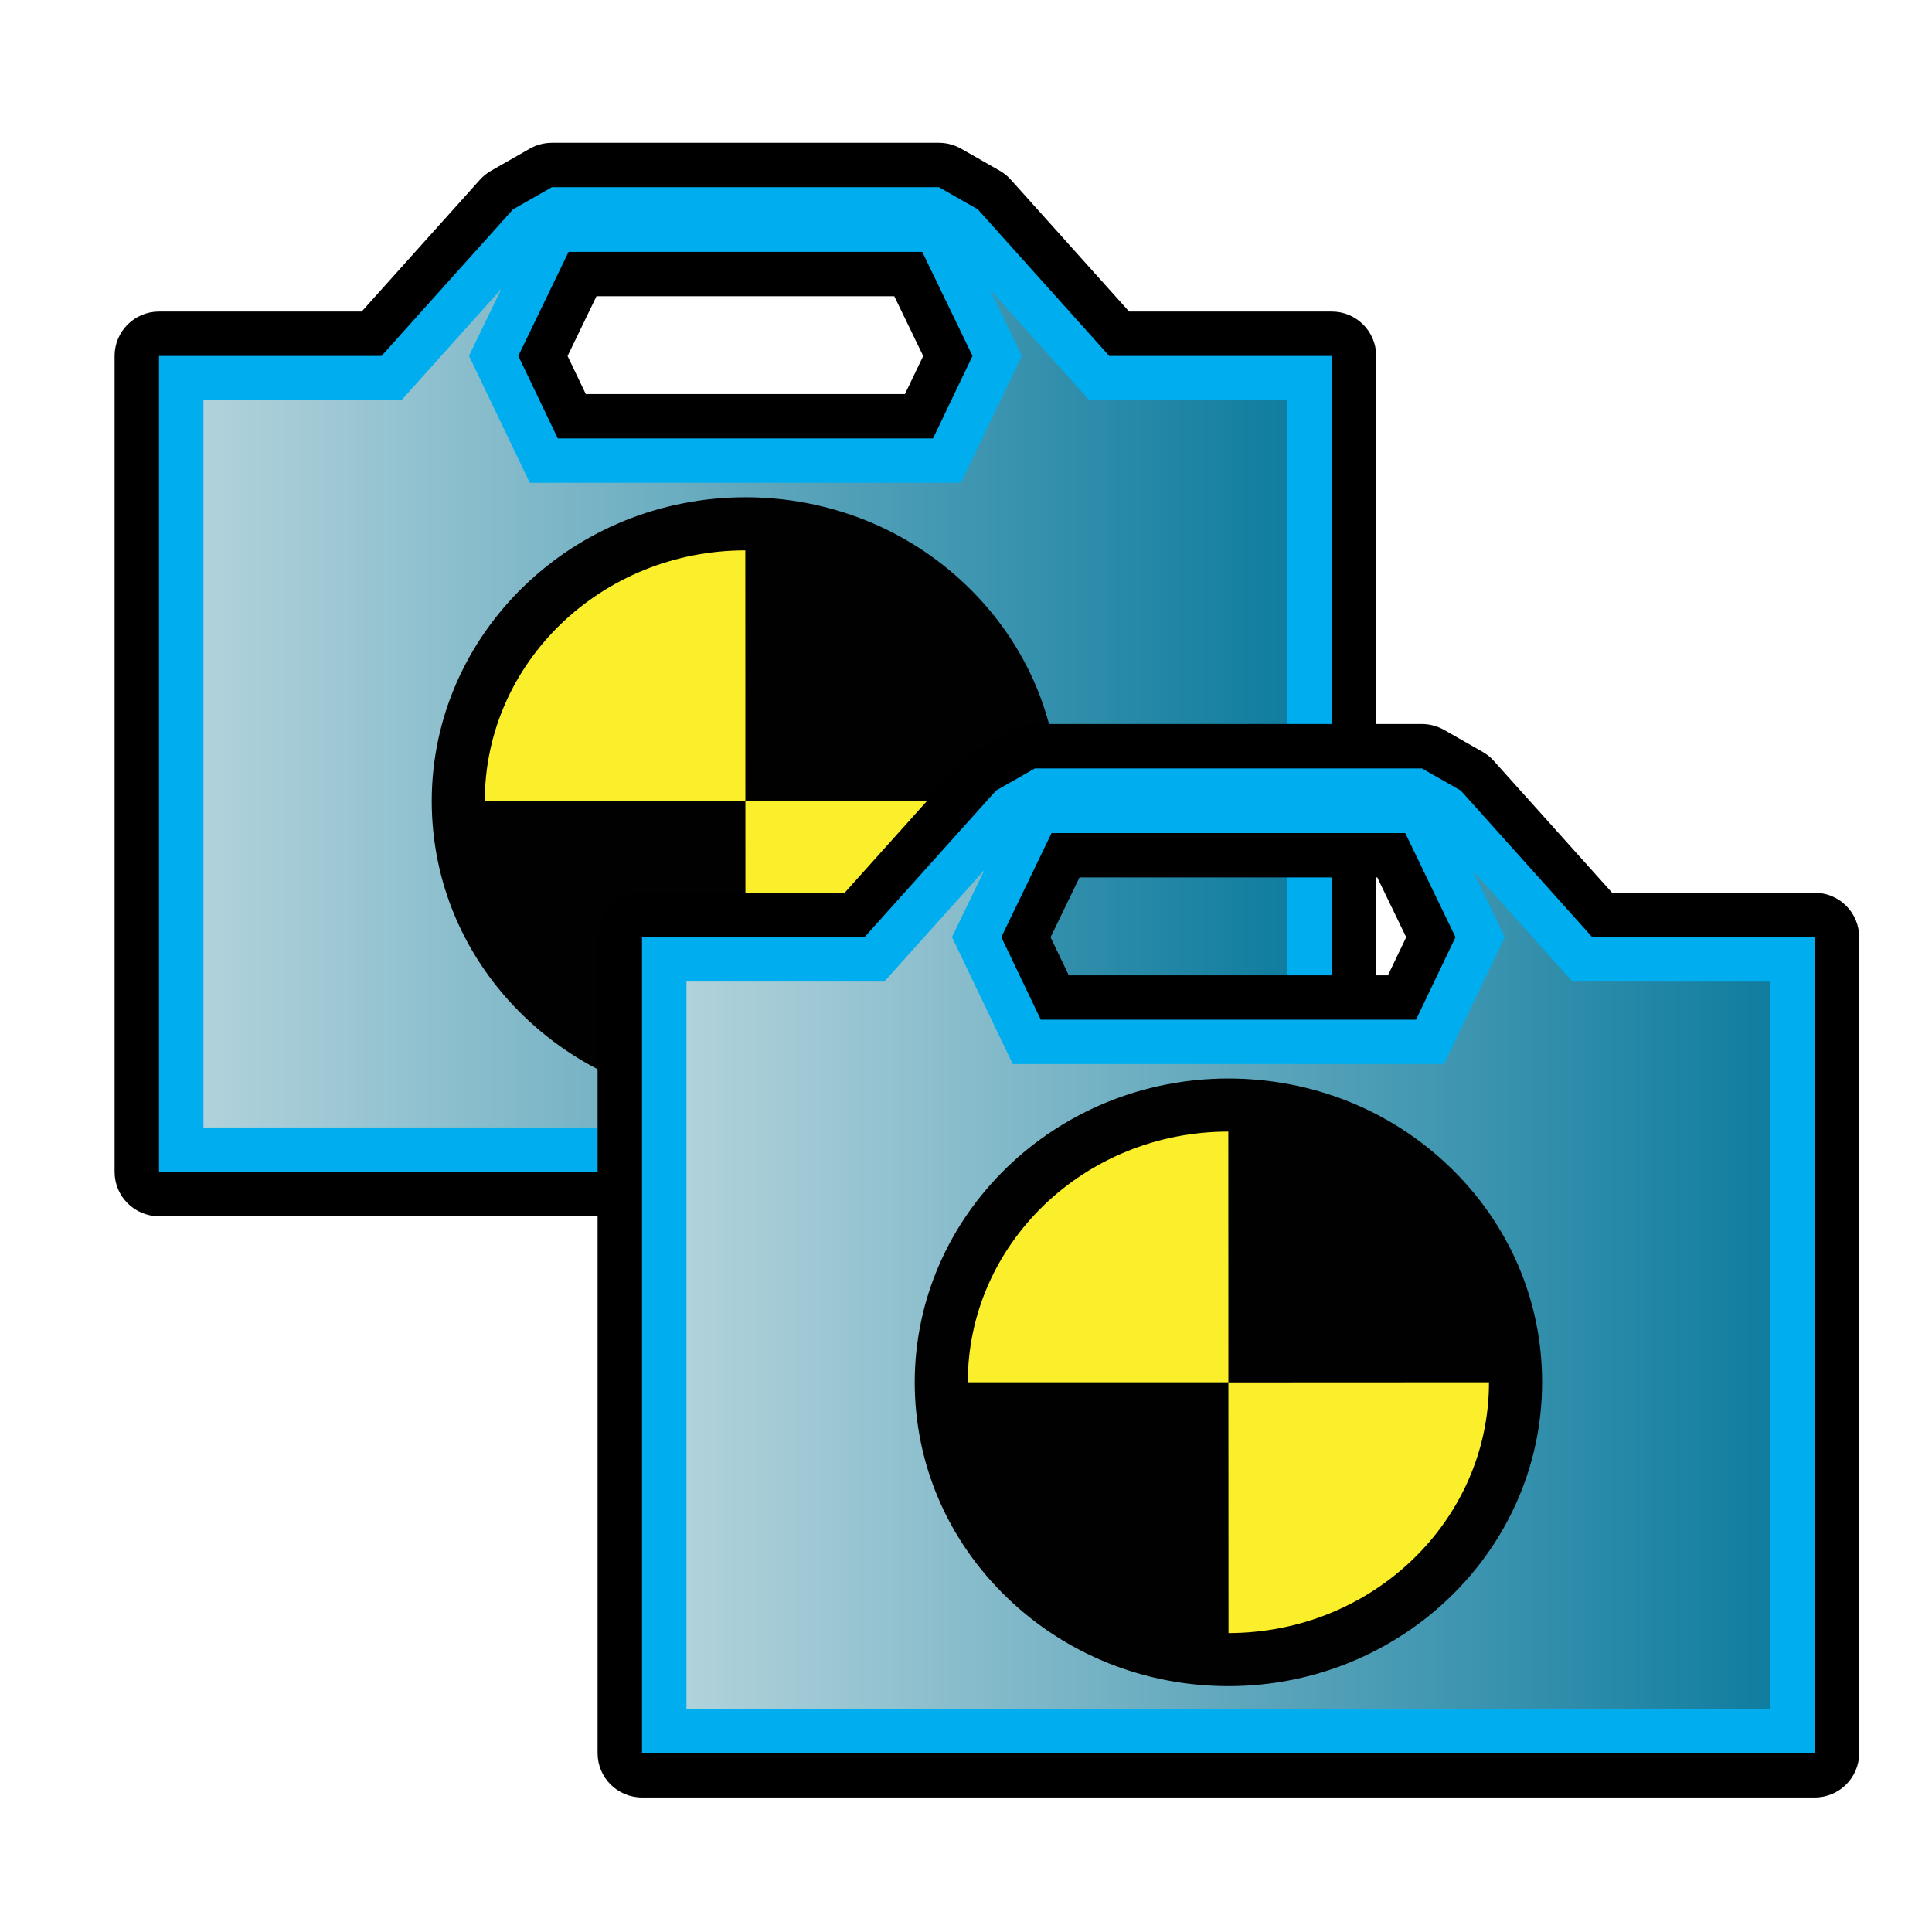 <?xml version="1.0" encoding="UTF-8" standalone="no"?>
<!-- Generator: Adobe Illustrator 14.0.0, SVG Export Plug-In . SVG Version: 6.00 Build 43363)  -->

<svg
   xmlns:dc="http://purl.org/dc/elements/1.1/"
   xmlns:cc="http://creativecommons.org/ns#"
   xmlns:rdf="http://www.w3.org/1999/02/22-rdf-syntax-ns#"
   xmlns:svg="http://www.w3.org/2000/svg"
   xmlns="http://www.w3.org/2000/svg"
   xmlns:xlink="http://www.w3.org/1999/xlink"
   xmlns:sodipodi="http://sodipodi.sourceforge.net/DTD/sodipodi-0.dtd"
   xmlns:inkscape="http://www.inkscape.org/namespaces/inkscape"
   version="1.1"
   id="Layer_1"
   x="0px"
   y="0px"
   width="32px"
   height="32px"
   viewBox="0 0 32 32"
   enable-background="new 0 0 32 32"
   xml:space="preserve"
   inkscape:version="0.48.4 r9939"
   sodipodi:docname="testing_icon.svg"><defs
     id="defs22"><inkscape:perspective
       sodipodi:type="inkscape:persp3d"
       inkscape:vp_x="0 : 16 : 1"
       inkscape:vp_y="0 : 1000 : 0"
       inkscape:vp_z="32 : 16 : 1"
       inkscape:persp3d-origin="16 : 10.666667 : 1"
       id="perspective26" /><linearGradient
       inkscape:collect="always"
       xlink:href="#SVGID_1_"
       id="linearGradient3005"
       gradientUnits="userSpaceOnUse"
       x1="2.254"
       y1="16.729"
       x2="29.745"
       y2="16.729" /><linearGradient
       inkscape:collect="always"
       xlink:href="#SVGID_1_-4"
       id="linearGradient3005-9"
       gradientUnits="userSpaceOnUse"
       x1="2.254"
       y1="16.729"
       x2="29.745"
       y2="16.729" /><linearGradient
       id="SVGID_1_-4"
       gradientUnits="userSpaceOnUse"
       x1="2.254"
       y1="16.729"
       x2="29.745"
       y2="16.729"><stop
         offset="0"
         style="stop-color:#B1D2DB"
         id="stop8-2" /><stop
         offset="1"
         style="stop-color:#107D9F"
         id="stop10-0" /></linearGradient></defs><sodipodi:namedview
     pagecolor="#ffffff"
     bordercolor="#666666"
     borderopacity="1"
     objecttolerance="10"
     gridtolerance="10"
     guidetolerance="10"
     inkscape:pageopacity="0"
     inkscape:pageshadow="2"
     inkscape:window-width="1920"
     inkscape:window-height="999"
     id="namedview20"
     showgrid="false"
     inkscape:zoom="7.375"
     inkscape:cx="16"
     inkscape:cy="26.847458"
     inkscape:window-x="0"
     inkscape:window-y="25"
     inkscape:window-maximized="1"
     inkscape:current-layer="Layer_1" /><linearGradient
     id="SVGID_1_"
     gradientUnits="userSpaceOnUse"
     x1="2.254"
     y1="16.729"
     x2="29.745"
     y2="16.729"><stop
       offset="0"
       style="stop-color:#B1D2DB"
       id="stop8" /><stop
       offset="1"
       style="stop-color:#107D9F"
       id="stop10" /></linearGradient><g
     id="g2994"
     transform="matrix(0.653,0,0,0.652,1.898,0.823)"><g
       id="g2832"><path
         d="M 1.127,29.635 C 0.504,29.635 0,29.131 0,28.508 V 7.78 C 0,7.157 0.505,6.652 1.127,6.652 h 5.14 L 9.266,3.304 C 9.347,3.214 9.442,3.137 9.547,3.077 l 0.986,-0.564 c 0.17,-0.097 0.364,-0.148 0.56,-0.148 h 9.816 c 0.196,0 0.388,0.052 0.56,0.148 l 0.986,0.564 c 0.105,0.06 0.2,0.137 0.279,0.227 l 2.999,3.348 h 5.14 C 31.495,6.652 32,7.157 32,7.78 v 20.728 c 0,0.623 -0.505,1.127 -1.128,1.127 H 1.127 z M 20.047,8.749 20.51,7.782 19.777,6.263 h -7.554 l -0.733,1.519 0.462,0.967 h 8.095 z"
         id="path3"
         inkscape:connector-curvature="0" /><path
         d="M 25.229,7.78 21.895,4.056 20.909,3.493 H 16 16 11.092 L 10.106,4.056 6.771,7.78 H 1.127 V 28.508 H 30.872 V 7.78 h -5.643 z m -4.47,2.096 H 11.242 L 10.24,7.78 11.515,5.136 h 8.971 l 1.275,2.644 0,0 -1.002,2.096 z"
         id="path5"
         inkscape:connector-curvature="0"
         style="fill:#00aeef" /><polygon
         points="8.989,7.778 10.531,11.003 21.468,11.003 23.011,7.778 22.192,6.079 24.725,8.907 29.745,8.907 29.745,27.38 2.254,27.38 2.254,8.907 7.274,8.907 9.81,6.077 "
         id="polygon12"
         style="fill:url(#linearGradient3005)" /><path
         d="M 15.993,26.806 C 13.878,26.803 11.888,26.006 10.389,24.56 8.876,23.1 8.044,21.156 8.044,19.085 8.049,14.828 11.618,11.37 16,11.37 c 2.124,0.002 4.114,0.799 5.614,2.246 1.513,1.46 2.345,3.404 2.343,5.476 -0.002,4.256 -3.572,7.714 -7.957,7.714 h -0.007 z"
         id="path14"
         inkscape:connector-curvature="0"
         style="fill:#010101" /><path
         id="path5748_1_"
         rx="14.646"
         ry="14.11"
         cy="-71.056"
         cx="-90.375"
         type="arc"
         start="3.142"
         end="4.712"
         d="m 22.61,19.087 c 0,-3.516 -2.959,-6.367 -6.607,-6.368 L 16,19.087 h 6.61 z"
         inkscape:connector-curvature="0"
         style="fill:#010101" /><path
         id="path5750_1_"
         rx="14.646"
         ry="14.11"
         cy="-71.056"
         cx="-90.375"
         type="arc"
         start="3.142"
         end="4.712"
         d="m 9.39,19.087 c 0,3.517 2.959,6.368 6.608,6.371 L 16,19.09 9.39,19.087 z"
         inkscape:connector-curvature="0"
         style="fill:#010101" /><path
         id="path5752_1_"
         rx="14.646"
         ry="14.11"
         cy="-71.056"
         cx="-90.375"
         type="arc"
         start="3.142"
         end="4.712"
         d="m 9.39,19.087 c 0,-3.516 2.959,-6.367 6.608,-6.368 L 16,19.087 H 9.39 z"
         inkscape:connector-curvature="0"
         style="fill:#fbee2a" /><path
         id="path5754_1_"
         rx="14.646"
         ry="14.11"
         cy="-71.056"
         cx="-90.375"
         type="arc"
         start="3.142"
         end="4.712"
         d="m 22.61,19.087 c 0,3.517 -2.959,6.368 -6.607,6.371 L 16,19.09 22.61,19.087 z"
         inkscape:connector-curvature="0"
         style="fill:#fbee2a" /></g></g><g
     id="g2994-3"
     transform="matrix(0.653,0,0,0.652,9.898,10.45)"><g
       id="g2832-3"><path
         d="M 1.127,29.635 C 0.504,29.635 0,29.131 0,28.508 V 7.78 C 0,7.157 0.505,6.652 1.127,6.652 h 5.14 L 9.266,3.304 C 9.347,3.214 9.442,3.137 9.547,3.077 l 0.986,-0.564 c 0.17,-0.097 0.364,-0.148 0.56,-0.148 h 9.816 c 0.196,0 0.388,0.052 0.56,0.148 l 0.986,0.564 c 0.105,0.06 0.2,0.137 0.279,0.227 l 2.999,3.348 h 5.14 C 31.495,6.652 32,7.157 32,7.78 v 20.728 c 0,0.623 -0.505,1.127 -1.128,1.127 H 1.127 z M 20.047,8.749 20.51,7.782 19.777,6.263 h -7.554 l -0.733,1.519 0.462,0.967 h 8.095 z"
         id="path3-7"
         inkscape:connector-curvature="0" /><path
         d="M 25.229,7.78 21.895,4.056 20.909,3.493 H 16 16 11.092 L 10.106,4.056 6.771,7.78 H 1.127 V 28.508 H 30.872 V 7.78 h -5.643 z m -4.47,2.096 H 11.242 L 10.24,7.78 11.515,5.136 h 8.971 l 1.275,2.644 0,0 -1.002,2.096 z"
         id="path5-9"
         inkscape:connector-curvature="0"
         style="fill:#00aeef" /><polygon
         points="24.725,8.907 29.745,8.907 29.745,27.38 2.254,27.38 2.254,8.907 7.274,8.907 9.81,6.077 8.989,7.778 10.531,11.003 21.468,11.003 23.011,7.778 22.192,6.079 "
         id="polygon12-5"
         style="fill:url(#linearGradient3005-9)" /><path
         d="M 15.993,26.806 C 13.878,26.803 11.888,26.006 10.389,24.56 8.876,23.1 8.044,21.156 8.044,19.085 8.049,14.828 11.618,11.37 16,11.37 c 2.124,0.002 4.114,0.799 5.614,2.246 1.513,1.46 2.345,3.404 2.343,5.476 -0.002,4.256 -3.572,7.714 -7.957,7.714 h -0.007 z"
         id="path14-1"
         inkscape:connector-curvature="0"
         style="fill:#010101" /><path
         id="path5748_1_-0"
         rx="14.646"
         ry="14.11"
         cy="-71.056"
         cx="-90.375"
         type="arc"
         start="3.142"
         end="4.712"
         d="m 22.61,19.087 c 0,-3.516 -2.959,-6.367 -6.607,-6.368 L 16,19.087 h 6.61 z"
         inkscape:connector-curvature="0"
         style="fill:#010101" /><path
         id="path5750_1_-7"
         rx="14.646"
         ry="14.11"
         cy="-71.056"
         cx="-90.375"
         type="arc"
         start="3.142"
         end="4.712"
         d="m 9.39,19.087 c 0,3.517 2.959,6.368 6.608,6.371 L 16,19.09 9.39,19.087 z"
         inkscape:connector-curvature="0"
         style="fill:#010101" /><path
         id="path5752_1_-5"
         rx="14.646"
         ry="14.11"
         cy="-71.056"
         cx="-90.375"
         type="arc"
         start="3.142"
         end="4.712"
         d="m 9.39,19.087 c 0,-3.516 2.959,-6.367 6.608,-6.368 L 16,19.087 H 9.39 z"
         inkscape:connector-curvature="0"
         style="fill:#fbee2a" /><path
         id="path5754_1_-4"
         rx="14.646"
         ry="14.11"
         cy="-71.056"
         cx="-90.375"
         type="arc"
         start="3.142"
         end="4.712"
         d="m 22.61,19.087 c 0,3.517 -2.959,6.368 -6.607,6.371 L 16,19.09 22.61,19.087 z"
         inkscape:connector-curvature="0"
         style="fill:#fbee2a" /></g></g></svg>